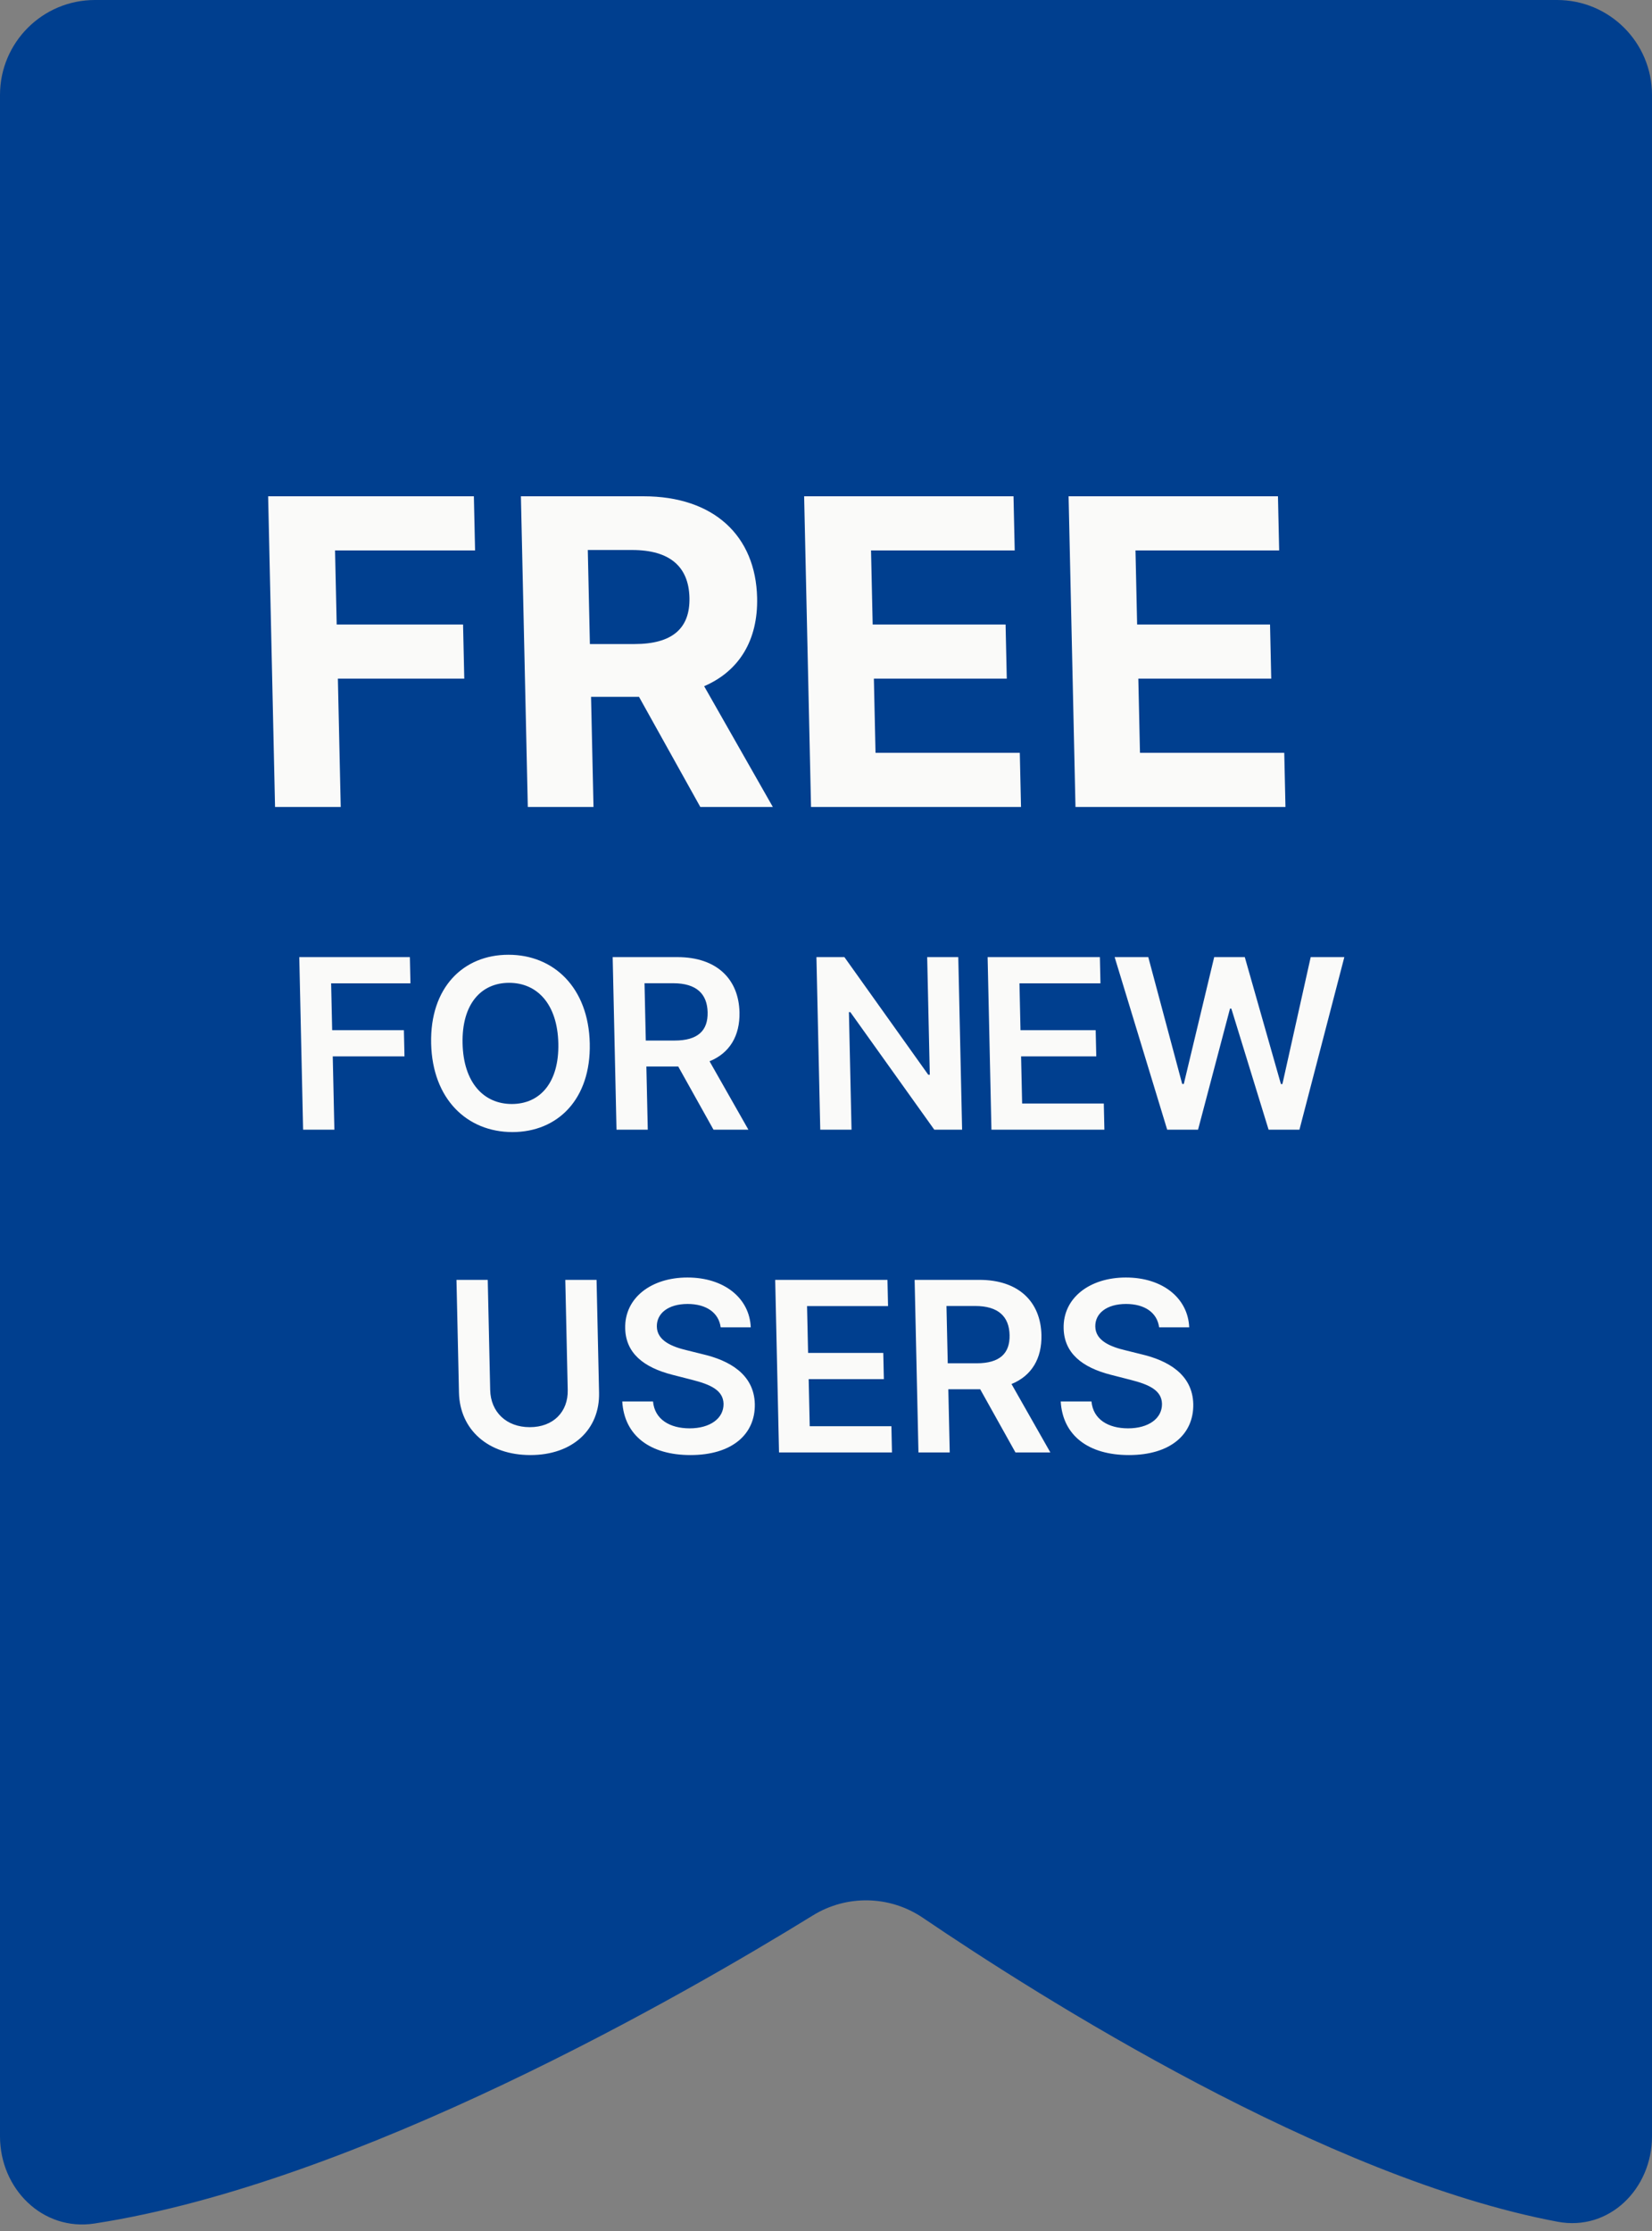 <svg width="174" height="235" viewBox="0 0 174 235" fill="none" xmlns="http://www.w3.org/2000/svg">
<rect x="0" y="0" width="174" height="235" fill="#808080" stroke="none"/>
<path d="M0 10C0 4.477 4.477 0 10 0H164C169.523 0 174 4.477 174 10V225C174 230.523 169.498 235.014 164.07 233.996C139.642 229.415 109.557 210.364 97.204 201.984C93.73 199.628 89.195 199.526 85.623 201.729C72.073 210.085 37.682 229.91 9.951 234.181C4.492 235.021 0 230.523 0 225V10Z" fill="#003f8f"/>
<path d="M28.969 84.989H35.888L35.588 71.474H48.9L48.773 65.77H35.462L35.289 57.974H50.038L49.912 52.27H28.243L28.969 84.989ZM55.592 84.989H62.511L62.254 73.391H67.304L73.761 84.989H81.4L74.166 72.272C77.854 70.675 79.844 67.432 79.745 62.958C79.6 56.456 75.209 52.27 67.778 52.27H54.866L55.592 84.989ZM62.131 67.831L61.911 57.926H66.577C70.572 57.926 72.545 59.699 72.618 62.958C72.689 66.201 70.792 67.831 66.829 67.831H62.131ZM85.423 84.989H107.54L107.413 79.286H92.216L92.043 71.474H106.041L105.915 65.77H91.916L91.743 57.974L106.877 57.974L106.75 52.27L84.697 52.27L85.423 84.989ZM113.277 84.989H135.394L135.267 79.286H120.07L119.897 71.474H133.895L133.769 65.77H119.77L119.597 57.974H134.73L134.604 52.27H112.551L113.277 84.989ZM31.925 118.981H35.219L35.048 111.259H42.603L42.541 108.499H34.986L34.877 103.564H43.231L43.17 100.804H31.522L31.925 118.981ZM62.118 109.892C61.988 104.017 58.325 100.555 53.557 100.555C48.781 100.555 45.28 104.017 45.41 109.892C45.541 115.759 49.195 119.23 53.972 119.23C58.739 119.23 62.249 115.768 62.118 109.892ZM58.807 109.892C58.899 114.028 56.871 116.274 53.906 116.274C50.95 116.274 48.814 114.028 48.722 109.892C48.63 105.756 50.666 103.511 53.623 103.511C56.588 103.511 58.715 105.756 58.807 109.892ZM64.934 118.981H68.228L68.08 112.324H71.436L75.152 118.981H78.828L74.735 111.774C76.856 110.913 77.942 109.085 77.888 106.617C77.811 103.147 75.522 100.804 71.349 100.804H64.531L64.934 118.981ZM68.019 109.591L67.885 103.555H70.904C73.363 103.555 74.489 104.682 74.532 106.617C74.575 108.552 73.497 109.591 71.056 109.591H68.019ZM100.933 100.804H97.657L97.932 113.194H97.772L88.939 100.804H85.992L86.395 118.981H89.689L89.414 106.6H89.565L98.407 118.981H101.336L100.933 100.804ZM104.425 118.981H116.322L116.26 116.221H107.658L107.548 111.259H115.467L115.405 108.499H107.486L107.377 103.564H115.908L115.847 100.804H104.022L104.425 118.981ZM122.937 118.981H126.186L129.552 106.227H129.694L133.617 118.981H136.866L141.595 100.804H138.052L135.073 114.17H134.913L131.11 100.804H127.887L124.686 114.162H124.517L120.945 100.804H117.402L122.937 118.981ZM59.54 134.795L59.797 146.396C59.848 148.677 58.295 150.31 55.8 150.31C53.297 150.31 51.681 148.677 51.63 146.396L51.373 134.795H48.079L48.342 146.671C48.429 150.576 51.418 153.248 55.866 153.248C60.296 153.248 63.184 150.576 63.097 146.671L62.834 134.795H59.54ZM75.906 139.792H79.075C78.945 136.721 76.278 134.547 72.407 134.547C68.589 134.547 65.769 136.695 65.85 139.908C65.907 142.517 67.796 144.017 70.805 144.789L72.886 145.322C74.859 145.819 76.168 146.431 76.209 147.843C76.234 149.396 74.784 150.434 72.635 150.434C70.575 150.434 68.957 149.511 68.781 147.603H65.541C65.754 151.215 68.489 153.248 72.724 153.248C77.083 153.248 79.565 151.073 79.503 147.869C79.424 144.718 76.791 143.28 74.042 142.633L72.328 142.207C70.829 141.851 69.199 141.221 69.183 139.704C69.162 138.337 70.365 137.334 72.424 137.334C74.386 137.334 75.703 138.248 75.906 139.792ZM82.052 152.973H93.949L93.888 150.212H85.285L85.175 145.251H93.094L93.033 142.491H85.114L85.004 137.556H93.536L93.474 134.795H81.649L82.052 152.973ZM96.738 152.973H100.032L99.884 146.316H103.24L106.956 152.973H110.632L106.539 145.766C108.659 144.905 109.746 143.076 109.692 140.609C109.615 137.139 107.325 134.795 103.153 134.795H96.335L96.738 152.973ZM99.823 143.582L99.689 137.547H102.708C105.167 137.547 106.293 138.674 106.336 140.609C106.379 142.544 105.301 143.582 102.86 143.582H99.823ZM122.086 139.792H125.256C125.125 136.721 122.458 134.547 118.588 134.547C114.77 134.547 111.95 136.695 112.03 139.908C112.088 142.517 113.977 144.017 116.986 144.789L119.066 145.322C121.039 145.819 122.349 146.431 122.389 147.843C122.415 149.396 120.964 150.434 118.816 150.434C116.756 150.434 115.138 149.511 114.962 147.603H111.722C111.935 151.215 114.67 153.248 118.905 153.248C123.264 153.248 125.746 151.073 125.684 147.869C125.605 144.718 122.972 143.28 120.223 142.633L118.509 142.207C117.01 141.851 115.38 141.221 115.364 139.704C115.342 138.337 116.545 137.334 118.605 137.334C120.567 137.334 121.883 138.248 122.086 139.792Z" fill="#FAFAF9"/>
</svg>
